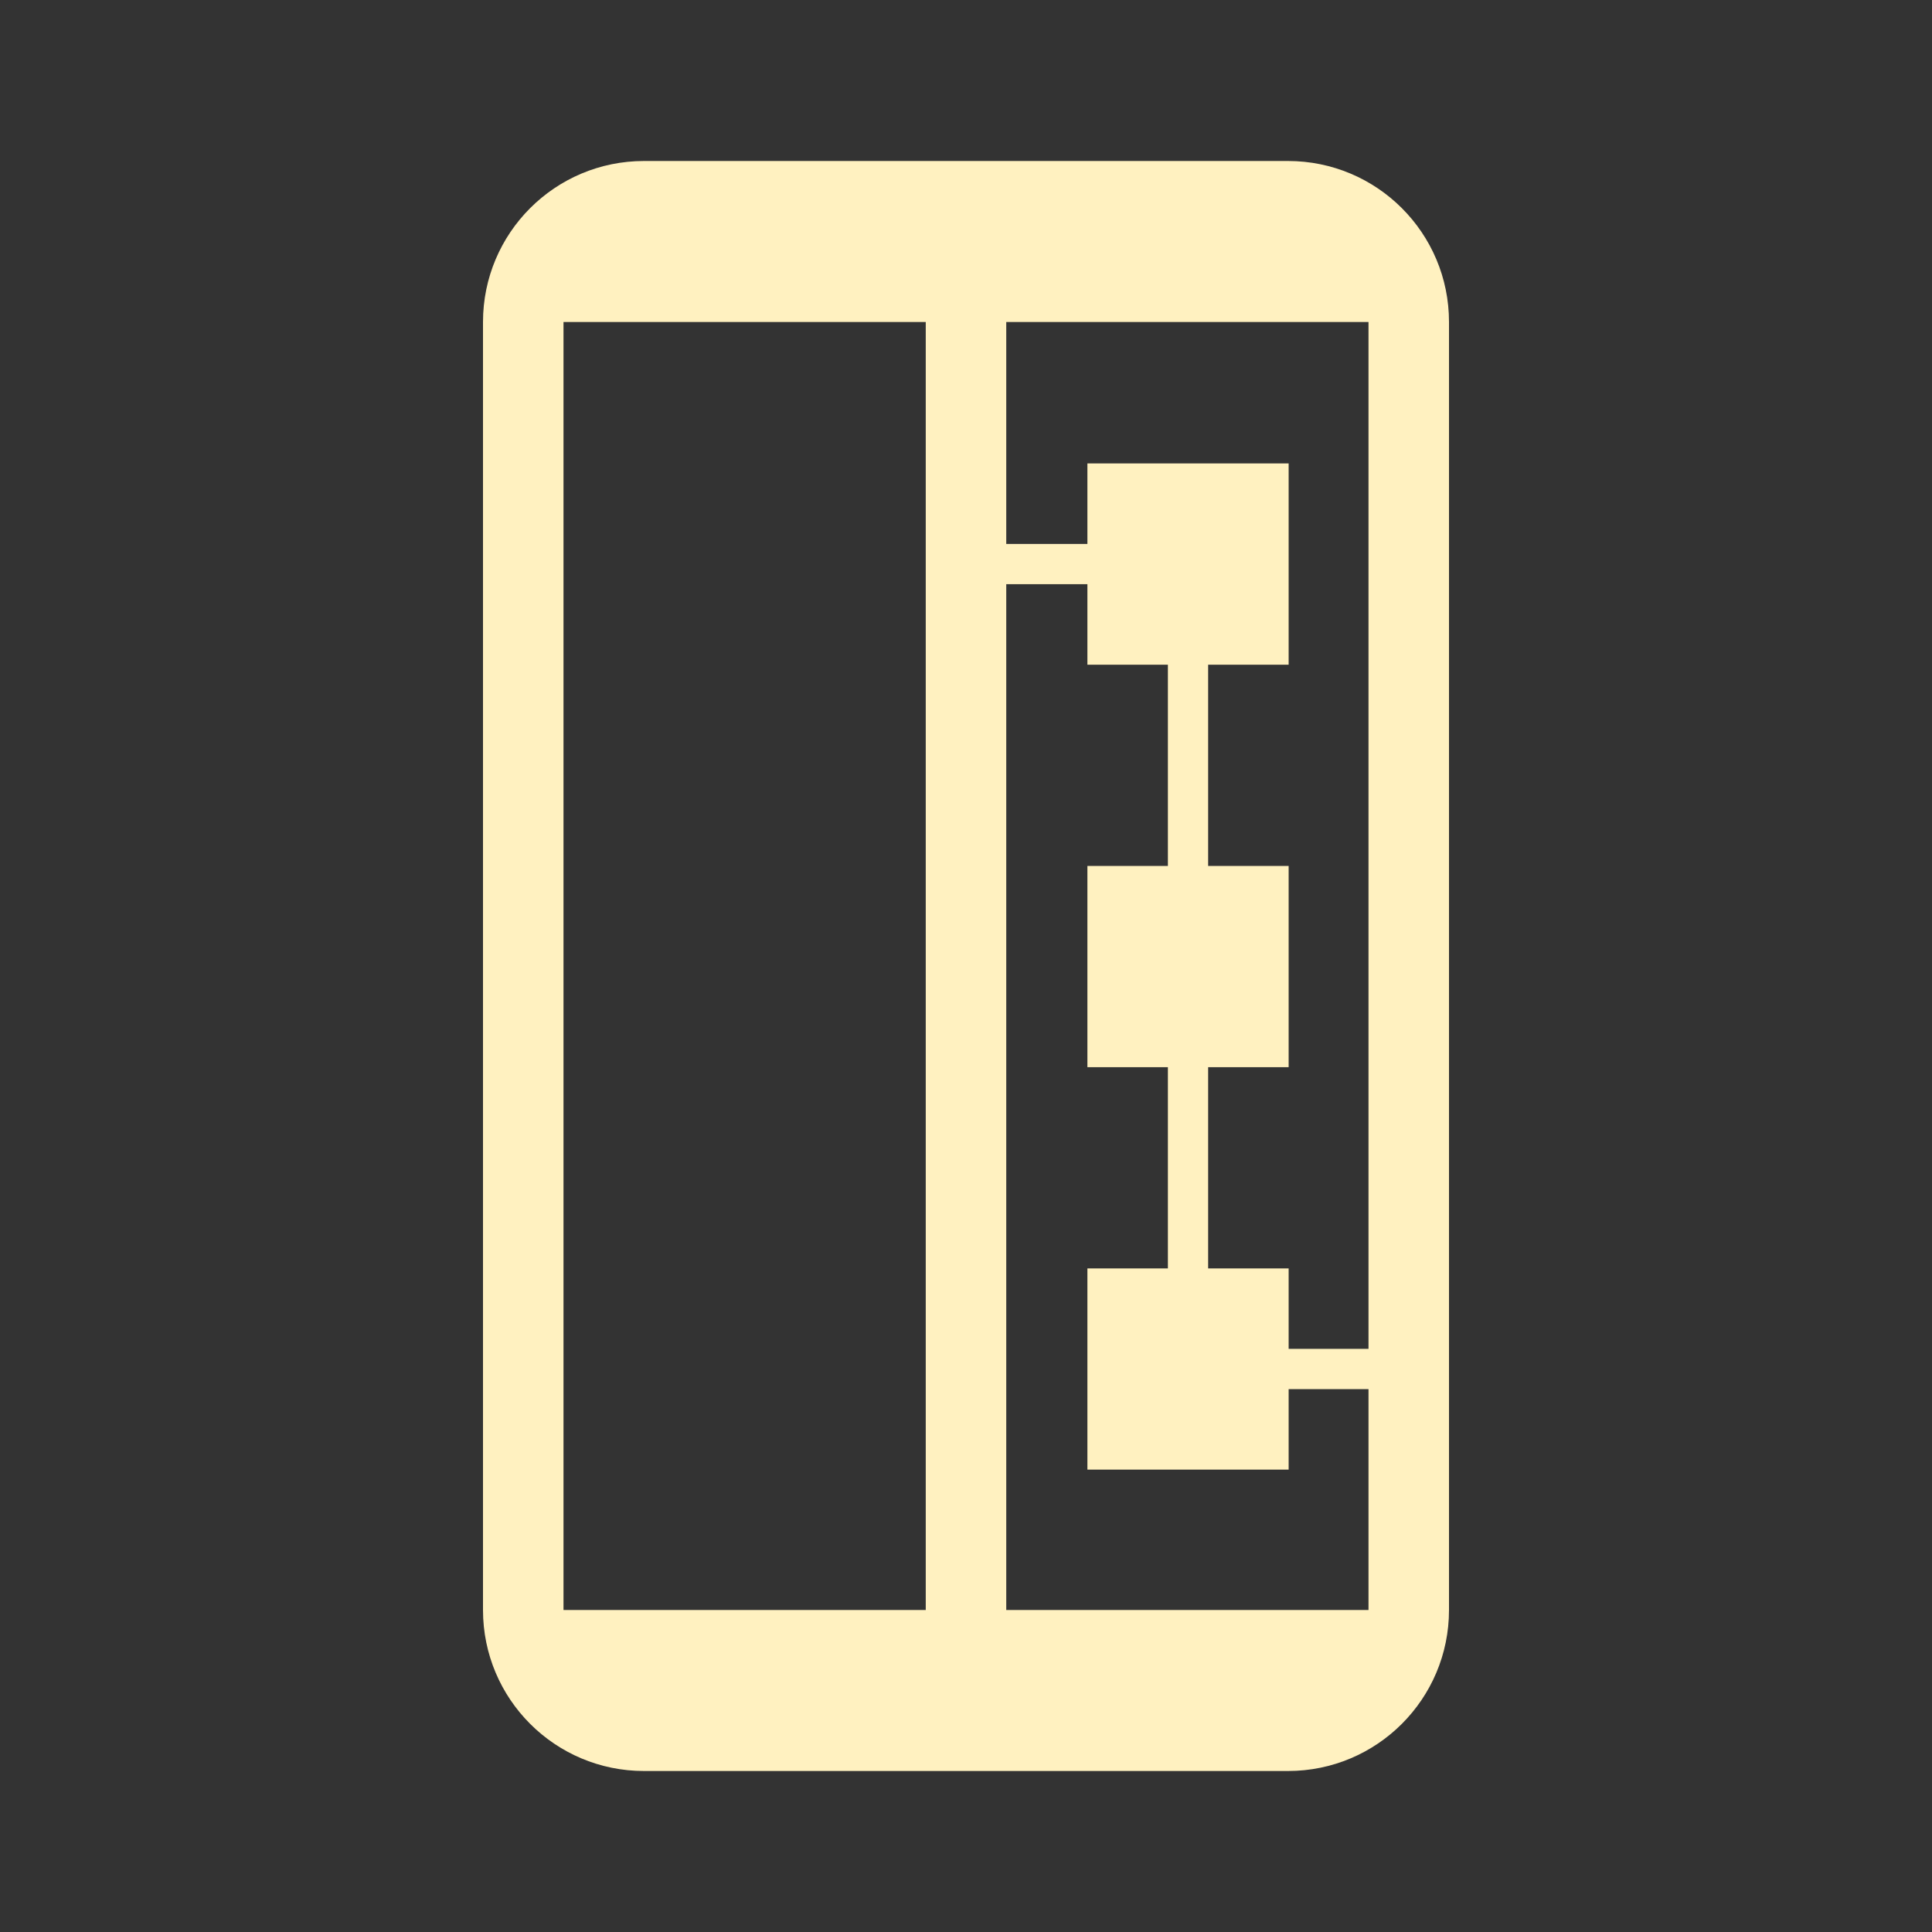<svg width="24" height="24" viewBox="0 0 24 24" fill="none" xmlns="http://www.w3.org/2000/svg">
<rect x="0" y="0" width="24" height="24" fill="#333333" stroke="none"/>
<path fill-rule="evenodd" clip-rule="evenodd" d="M8 2C6.895 2 6 2.895 6 4V20C6 21.105 6.895 22 8 22H16C17.105 22 18 21.105 18 20V4C18 2.895 17.105 2 16 2H8ZM7 4V20H17V17.256H16.008V18.256H13.508V15.757H14.508V13.257H13.508V10.757H14.508V8.257H13.508V7.257H12.5V20H11.5V4H7ZM16.008 16.756H17V4H12.5V6.757H13.508V5.757H16.008V8.257H15.008V10.757H16.008V13.257H15.008V15.757H16.008V16.756Z" fill="#FFF1C0"/>
</svg>
